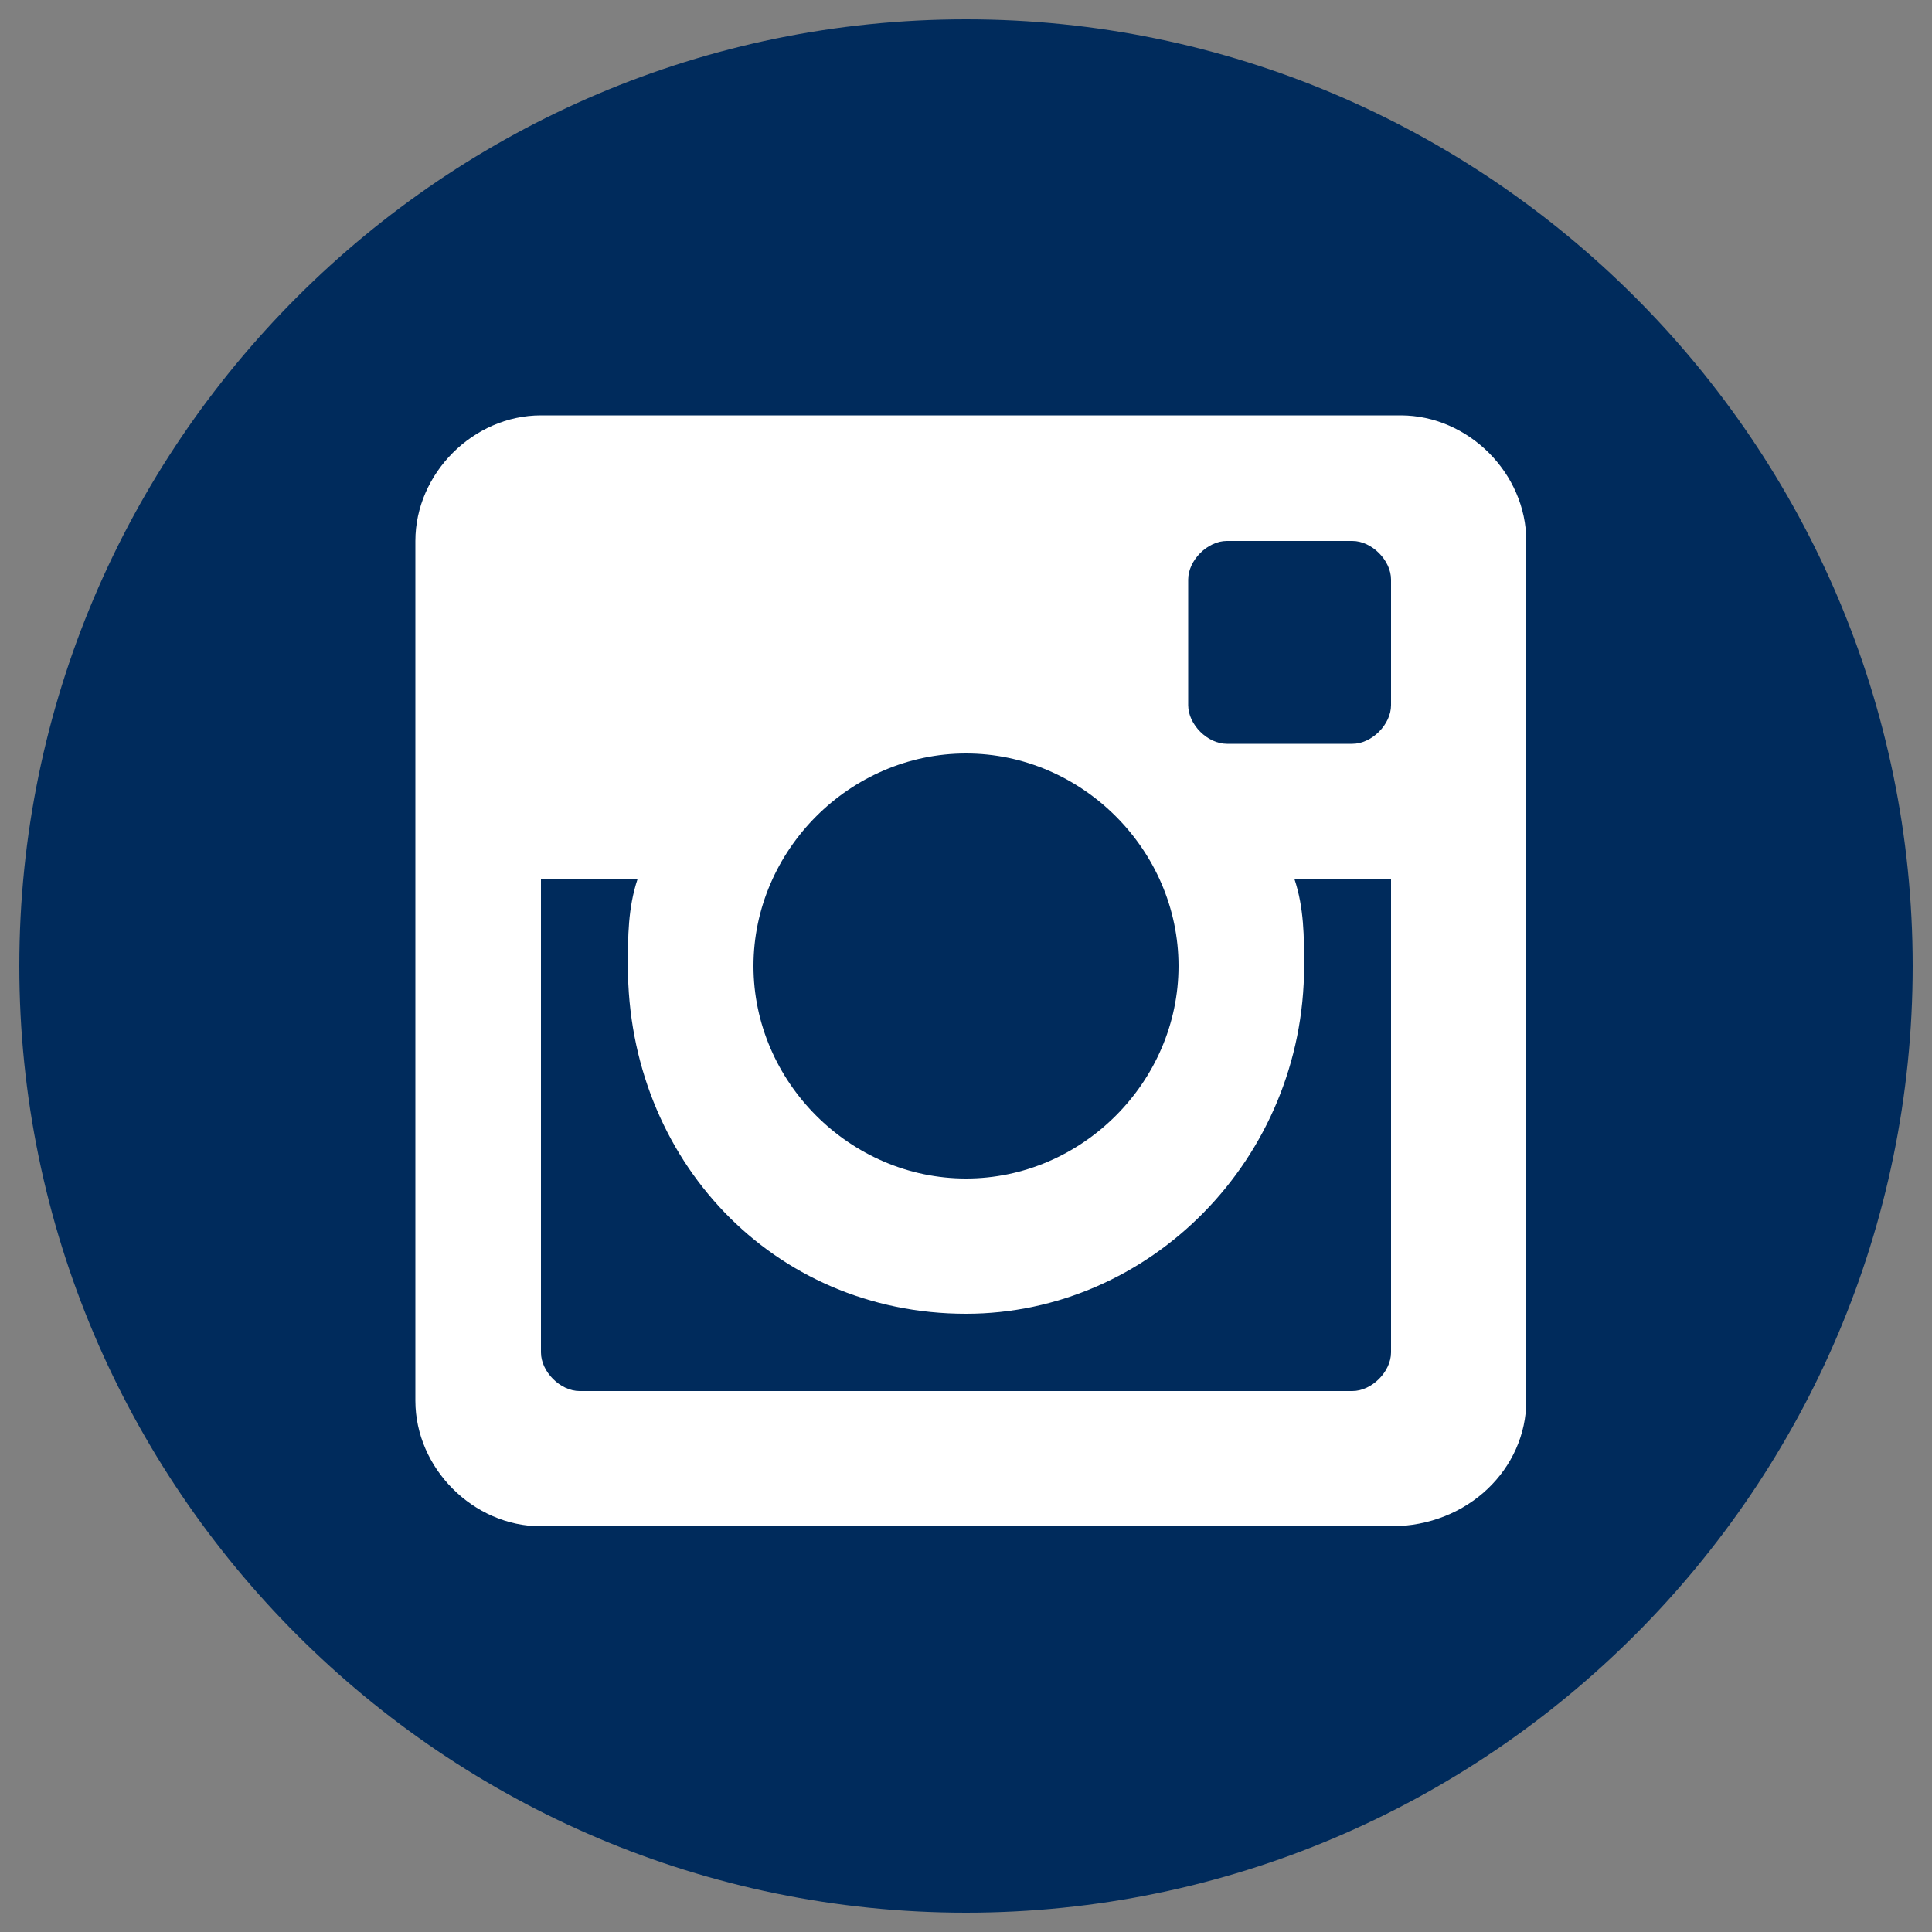 <svg id="Layer_1" xmlns="http://www.w3.org/2000/svg" width="20" height="20" viewBox="0 0 20 20"><rect x="0" y="0" width="20" height="20" fill="#808080" stroke="none"/><style>.st0insta{fill:#002B5C;} .st1insta{fill:#FFFFFF;}</style><title>instagram</title><g id="Page-1"><g id="Icons"><g id="instagram"><path id="Fill-12" class="st0insta" d="M19.8 10c0 5.4-4.4 9.8-9.8 9.8S.2 15.4.2 10 4.6.2 10 .2s9.8 4.4 9.8 9.8"/><path id="Fill-13" class="st1insta" d="M14.4 9.1h-1c.1.3.1.6.1.9 0 2-1.6 3.6-3.5 3.6-2 0-3.5-1.6-3.5-3.6 0-.3 0-.6.1-.9h-1V14c0 .2.2.4.4.4h8c.2 0 .4-.2.4-.4V9.1zm0-3.1c0-.2-.2-.4-.4-.4h-1.3c-.2 0-.4.2-.4.4v1.3c0 .2.2.4.4.4H14c.2 0 .4-.2.4-.4V6zM10 7.8c-1.2 0-2.2 1-2.2 2.2 0 1.2 1 2.2 2.2 2.2 1.2 0 2.2-1 2.2-2.2 0-1.2-1-2.2-2.2-2.2zm4.4 8H5.6c-.7 0-1.3-.6-1.3-1.3V5.6c0-.7.6-1.3 1.3-1.3h8.9c.7 0 1.3.6 1.3 1.3v8.9c0 .7-.6 1.3-1.4 1.3z"/></g></g></g></svg>
